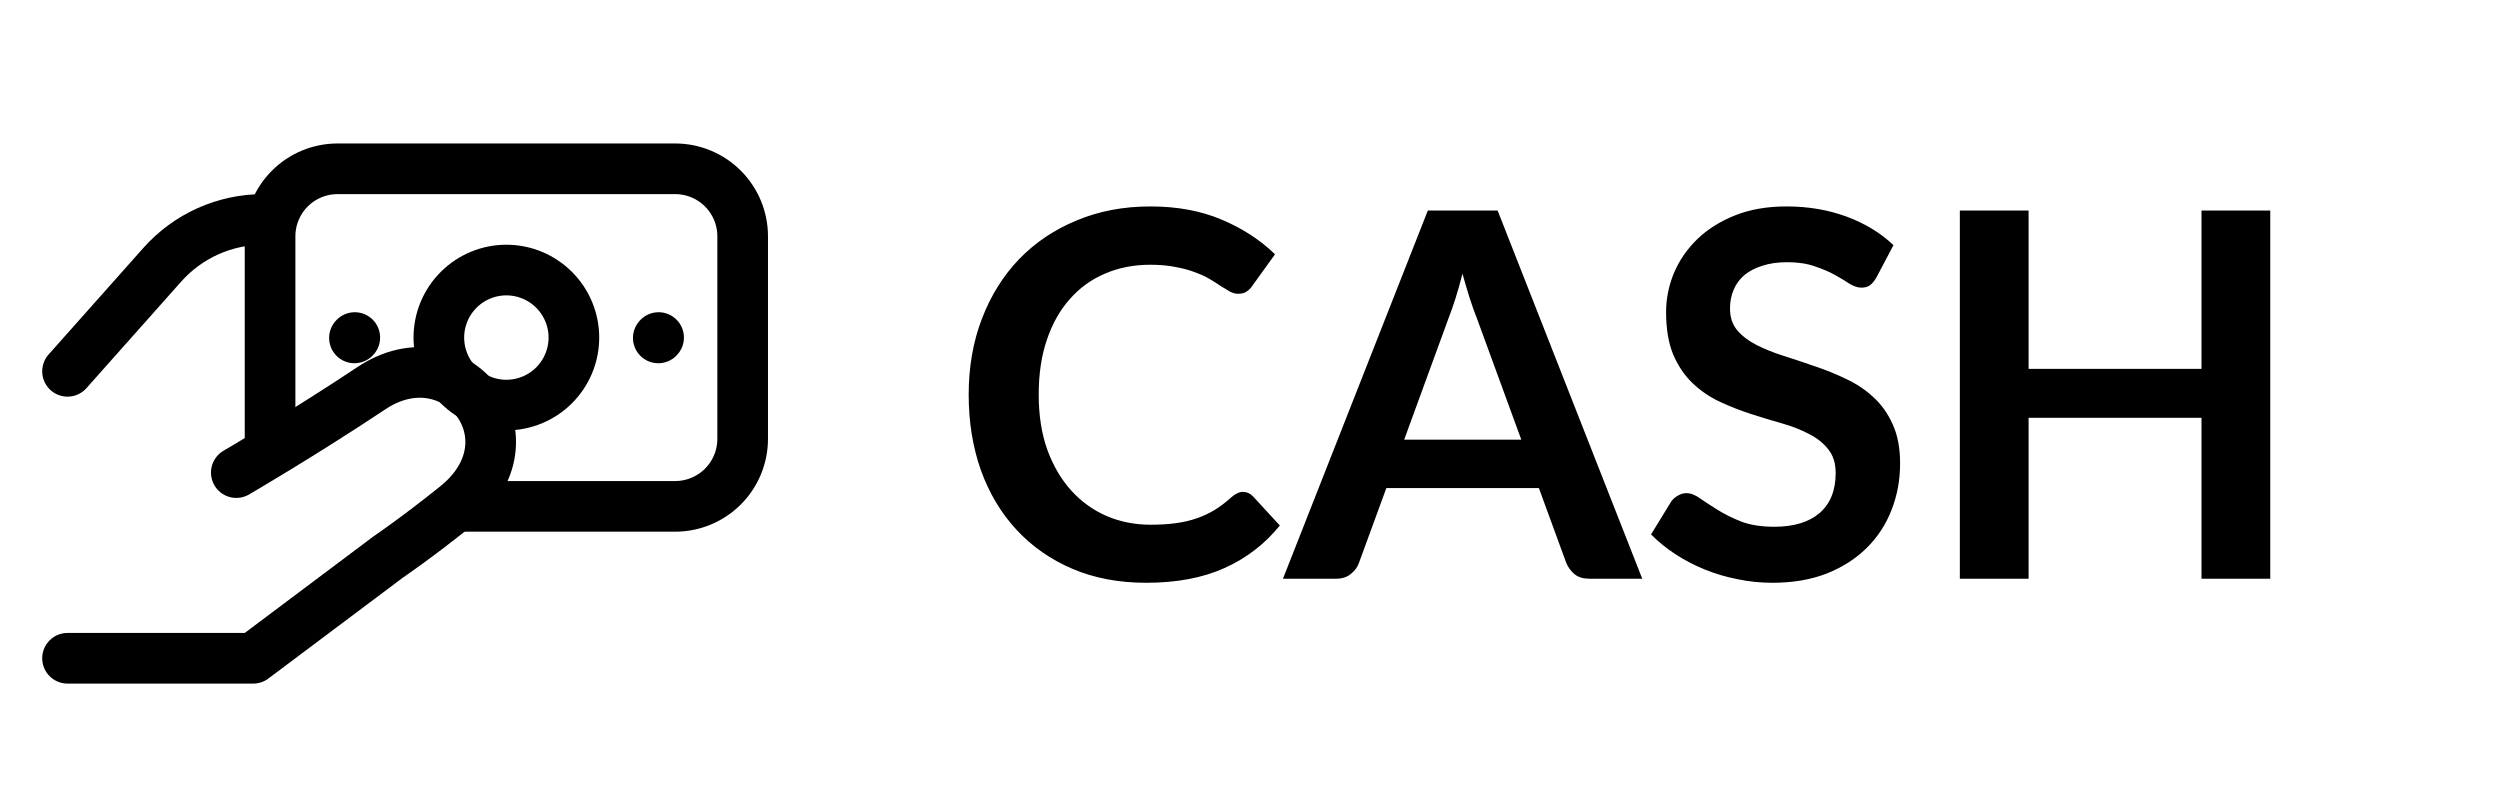 <svg width="108" height="35" viewBox="0 0 108 35" fill="none" xmlns="http://www.w3.org/2000/svg">
<path d="M53.694 21.249C53.855 21.249 53.998 21.311 54.123 21.436L55.289 22.701C54.644 23.5 53.848 24.113 52.902 24.538C51.963 24.963 50.834 25.176 49.514 25.176C48.333 25.176 47.27 24.974 46.324 24.571C45.385 24.168 44.582 23.607 43.915 22.888C43.248 22.169 42.734 21.311 42.375 20.314C42.023 19.317 41.847 18.228 41.847 17.047C41.847 15.852 42.038 14.759 42.419 13.769C42.8 12.772 43.336 11.914 44.025 11.195C44.722 10.476 45.55 9.919 46.511 9.523C47.472 9.12 48.535 8.918 49.701 8.918C50.86 8.918 51.886 9.109 52.781 9.49C53.683 9.871 54.449 10.37 55.08 10.986L54.09 12.361C54.031 12.449 53.954 12.526 53.859 12.592C53.771 12.658 53.646 12.691 53.485 12.691C53.375 12.691 53.261 12.662 53.144 12.603C53.027 12.537 52.898 12.46 52.759 12.372C52.62 12.277 52.458 12.174 52.275 12.064C52.092 11.954 51.879 11.855 51.637 11.767C51.395 11.672 51.113 11.595 50.79 11.536C50.475 11.47 50.108 11.437 49.69 11.437C48.979 11.437 48.326 11.565 47.732 11.822C47.145 12.071 46.639 12.438 46.214 12.922C45.789 13.399 45.459 13.985 45.224 14.682C44.989 15.371 44.872 16.16 44.872 17.047C44.872 17.942 44.997 18.737 45.246 19.434C45.503 20.131 45.847 20.717 46.28 21.194C46.713 21.671 47.222 22.037 47.809 22.294C48.396 22.543 49.026 22.668 49.701 22.668C50.104 22.668 50.467 22.646 50.79 22.602C51.12 22.558 51.421 22.488 51.692 22.393C51.971 22.298 52.231 22.177 52.473 22.03C52.722 21.876 52.968 21.689 53.21 21.469C53.283 21.403 53.36 21.352 53.441 21.315C53.522 21.271 53.606 21.249 53.694 21.249ZM65.72 18.994L63.784 13.703C63.689 13.468 63.59 13.19 63.487 12.867C63.384 12.544 63.282 12.196 63.179 11.822C63.084 12.196 62.985 12.548 62.882 12.878C62.779 13.201 62.68 13.483 62.585 13.725L60.66 18.994H65.72ZM70.945 25H68.657C68.4 25 68.191 24.938 68.03 24.813C67.869 24.681 67.748 24.52 67.667 24.329L66.479 21.084H59.89L58.702 24.329C58.643 24.498 58.53 24.652 58.361 24.791C58.192 24.93 57.983 25 57.734 25H55.424L61.683 9.094H64.697L70.945 25ZM81.061 11.987C80.973 12.141 80.878 12.255 80.775 12.328C80.68 12.394 80.559 12.427 80.412 12.427C80.258 12.427 80.09 12.372 79.906 12.262C79.73 12.145 79.518 12.016 79.268 11.877C79.019 11.738 78.726 11.613 78.388 11.503C78.058 11.386 77.666 11.327 77.211 11.327C76.801 11.327 76.441 11.378 76.133 11.481C75.825 11.576 75.565 11.712 75.352 11.888C75.147 12.064 74.993 12.277 74.89 12.526C74.788 12.768 74.736 13.036 74.736 13.329C74.736 13.703 74.839 14.015 75.044 14.264C75.257 14.513 75.536 14.726 75.88 14.902C76.225 15.078 76.617 15.236 77.057 15.375C77.497 15.514 77.948 15.665 78.41 15.826C78.872 15.98 79.323 16.163 79.763 16.376C80.203 16.581 80.596 16.845 80.94 17.168C81.285 17.483 81.56 17.872 81.765 18.334C81.978 18.796 82.084 19.357 82.084 20.017C82.084 20.736 81.96 21.41 81.71 22.041C81.468 22.664 81.109 23.211 80.632 23.68C80.163 24.142 79.587 24.509 78.905 24.78C78.223 25.044 77.442 25.176 76.562 25.176C76.056 25.176 75.558 25.125 75.066 25.022C74.575 24.927 74.102 24.787 73.647 24.604C73.2 24.421 72.778 24.201 72.382 23.944C71.986 23.687 71.634 23.401 71.326 23.086L72.195 21.667C72.269 21.564 72.364 21.48 72.481 21.414C72.599 21.341 72.723 21.304 72.855 21.304C73.039 21.304 73.237 21.381 73.449 21.535C73.662 21.682 73.915 21.847 74.208 22.03C74.502 22.213 74.843 22.382 75.231 22.536C75.627 22.683 76.1 22.756 76.65 22.756C77.494 22.756 78.146 22.558 78.608 22.162C79.07 21.759 79.301 21.183 79.301 20.435C79.301 20.017 79.195 19.676 78.982 19.412C78.777 19.148 78.502 18.928 78.157 18.752C77.813 18.569 77.42 18.415 76.98 18.29C76.54 18.165 76.093 18.03 75.638 17.883C75.184 17.736 74.736 17.56 74.296 17.355C73.856 17.15 73.464 16.882 73.119 16.552C72.775 16.222 72.496 15.811 72.283 15.32C72.078 14.821 71.975 14.209 71.975 13.483C71.975 12.904 72.089 12.339 72.316 11.789C72.551 11.239 72.888 10.751 73.328 10.326C73.768 9.901 74.311 9.56 74.956 9.303C75.602 9.046 76.342 8.918 77.178 8.918C78.117 8.918 78.982 9.065 79.774 9.358C80.566 9.651 81.241 10.062 81.798 10.59L81.061 11.987ZM98.075 9.094V25H95.105V18.048H87.635V25H84.665V9.094H87.635V15.936H95.105V9.094H98.075Z" fill="black"/>
<path d="M2.917 16.041L7.01 11.438C7.558 10.822 8.229 10.329 8.981 9.991C9.732 9.654 10.547 9.479 11.371 9.479H11.667M2.917 28.437H10.938L16.771 24.062C16.771 24.062 17.952 23.265 19.688 21.875C23.333 18.958 19.688 14.341 16.042 16.771C13.072 18.75 10.208 20.416 10.208 20.416" stroke="black" stroke-width="2.188" stroke-linecap="round" stroke-linejoin="round"/>
<path d="M11.667 19.687V10.208C11.667 9.435 11.974 8.693 12.521 8.146C13.068 7.599 13.81 7.292 14.583 7.292H29.167C29.94 7.292 30.682 7.599 31.229 8.146C31.776 8.693 32.083 9.435 32.083 10.208V18.958C32.083 19.732 31.776 20.474 31.229 21.021C30.682 21.567 29.94 21.875 29.167 21.875H19.688" stroke="black" stroke-width="2.188"/>
<path d="M28.438 14.598L28.452 14.582M15.312 14.598L15.327 14.582M21.875 17.5C21.102 17.5 20.36 17.192 19.813 16.646C19.266 16.099 18.958 15.357 18.958 14.583C18.958 13.81 19.266 13.068 19.813 12.521C20.36 11.974 21.102 11.666 21.875 11.666C22.648 11.666 23.39 11.974 23.937 12.521C24.484 13.068 24.792 13.81 24.792 14.583C24.792 15.357 24.484 16.099 23.937 16.646C23.39 17.192 22.648 17.5 21.875 17.5Z" stroke="black" stroke-width="2.188" stroke-linecap="round" stroke-linejoin="round"/>
</svg>
